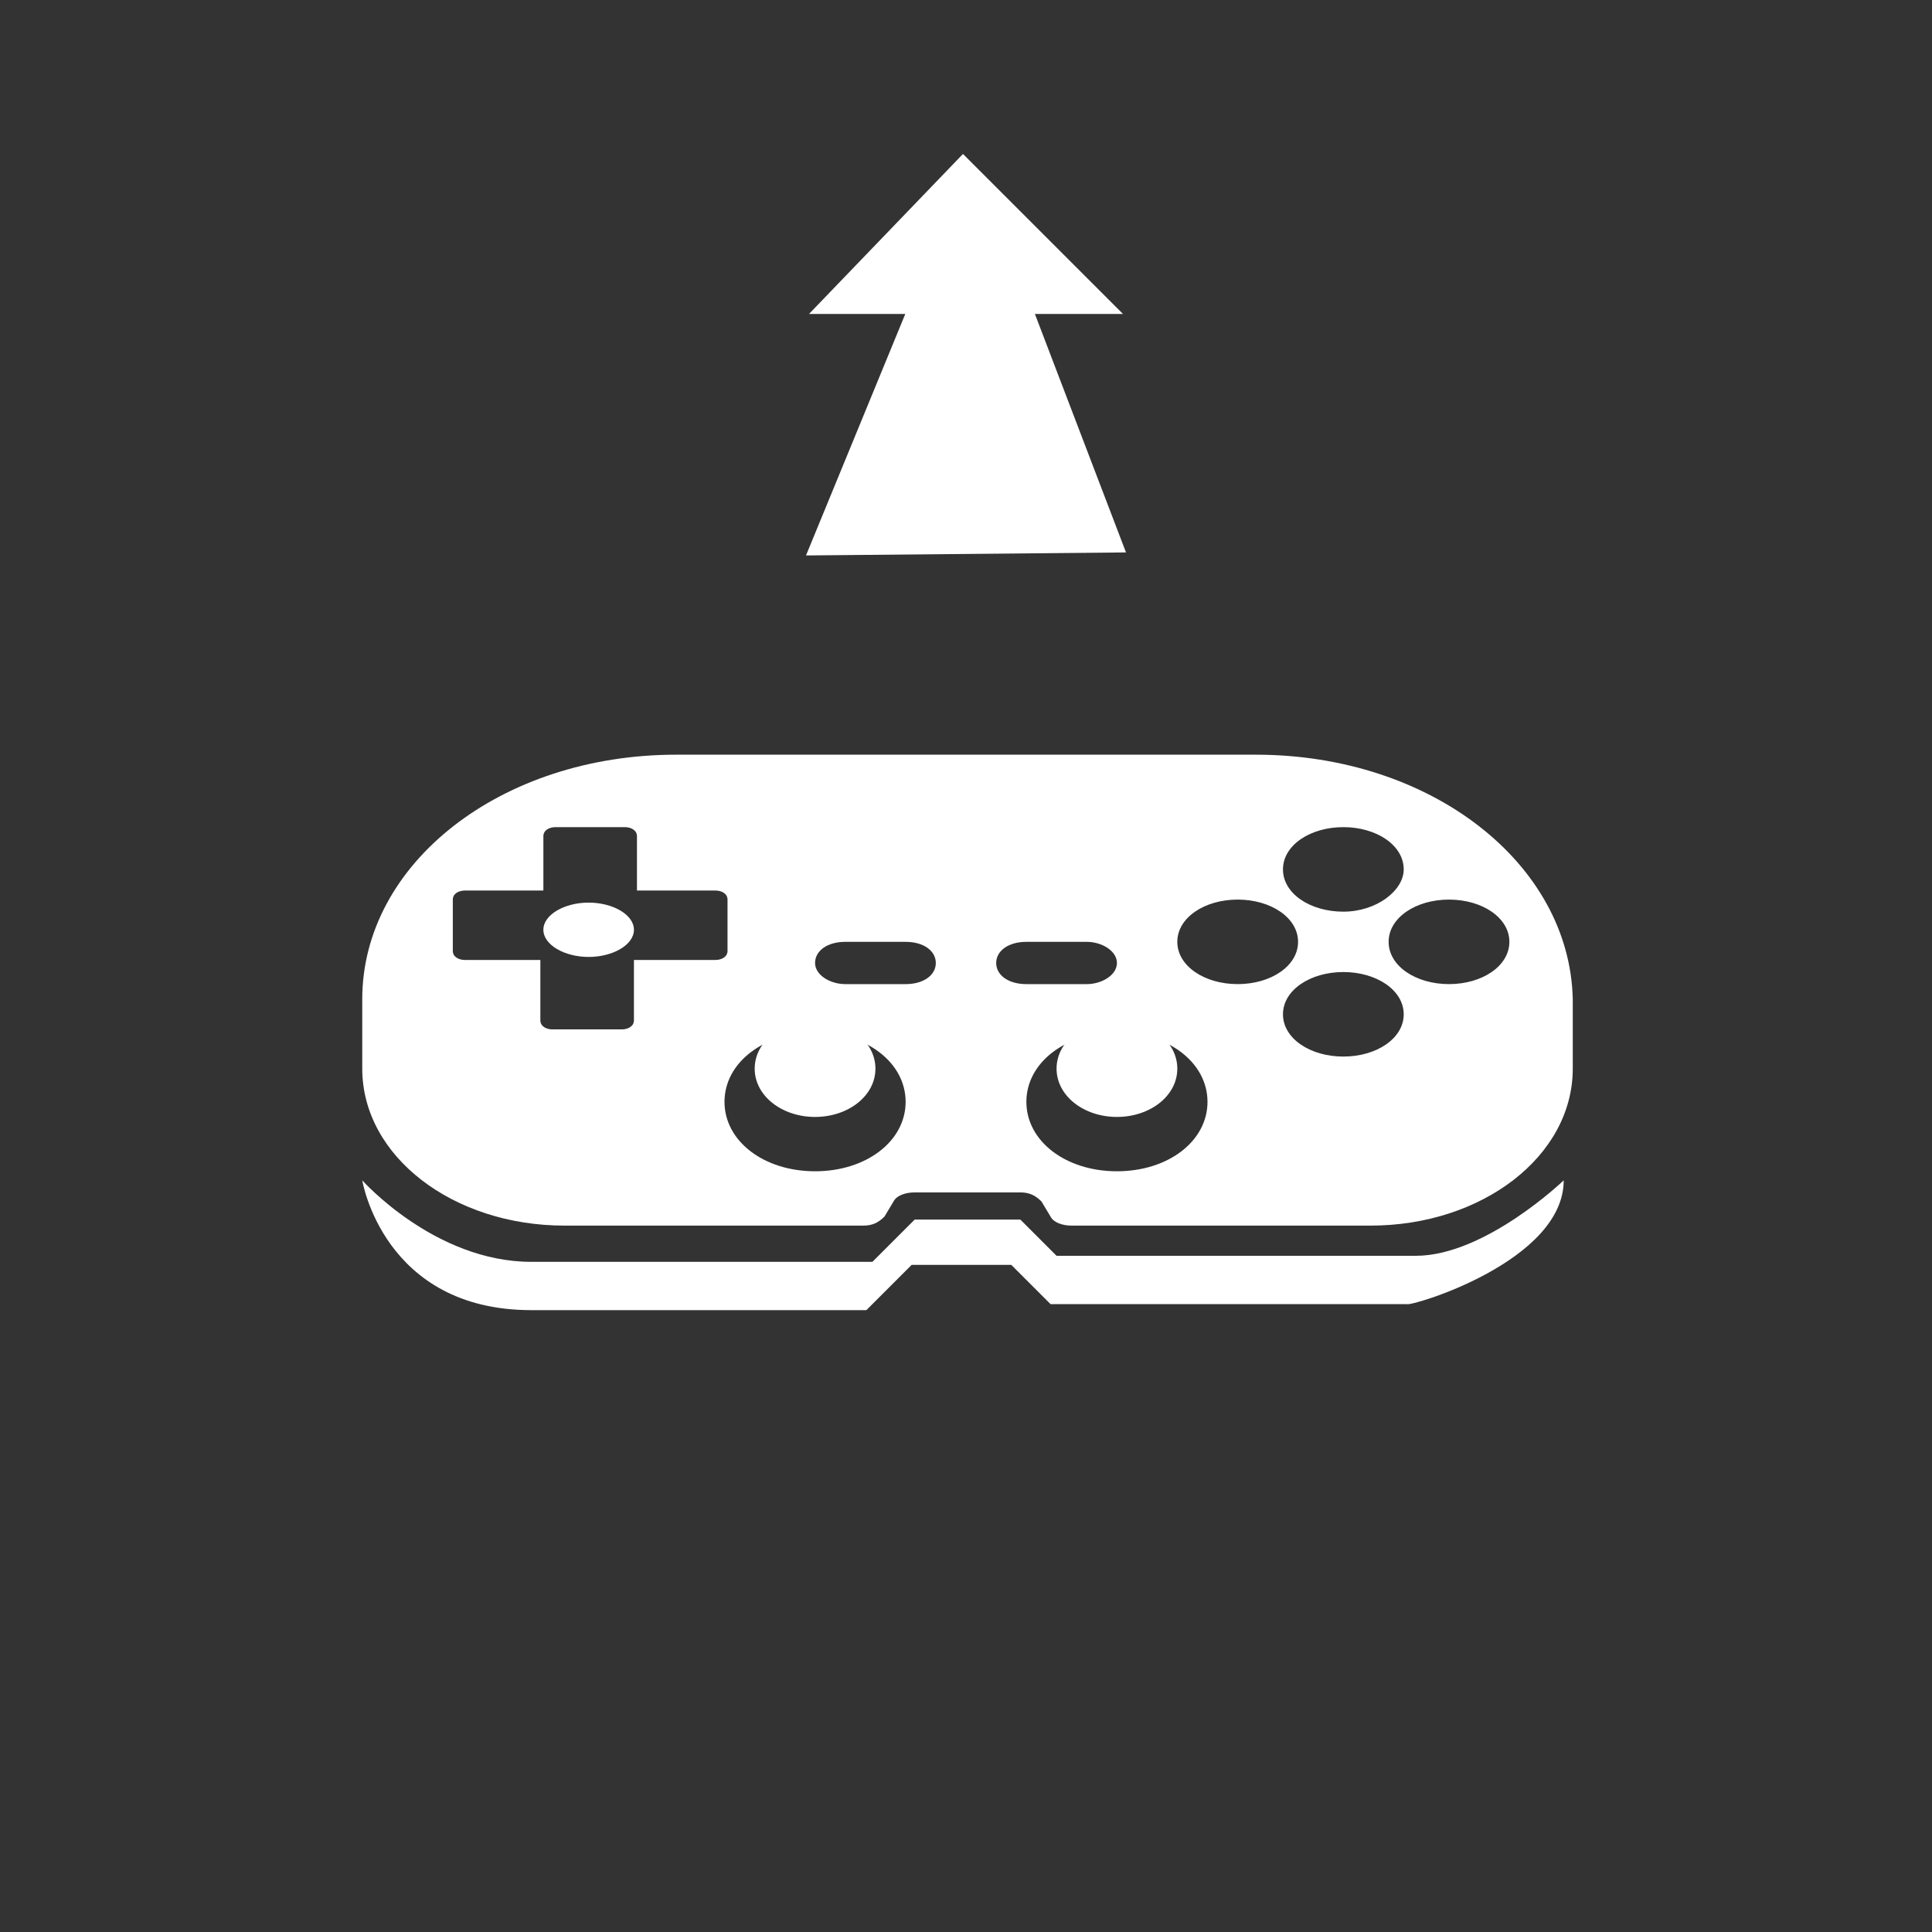 <?xml version="1.0" encoding="utf-8"?>
<svg version="1.1" xmlns="http://www.w3.org/2000/svg" xmlns:xlink="http://www.w3.org/1999/xlink" x="0px" y="0px" viewBox="0 0 64 64" style="enable-background:new 0 0 64 64;" xml:space="preserve">
<rect x="0" y="0" width="64" height="64" fill="#333333" stroke="none"/>
<style type="text/css">
	.st0{fill:#FFFFFF;}
</style>
<polygon class="st0" points="31.9,5.1 37.2,10.4 26.8,10.4"/>
<polygon class="st0" points="33.9,9.4 37.3,18.3 26.7,18.4 30.4,9.4"/>
<g>
	<path class="st0" d="M27,38.8c-1.7,0-3-1-3-2.3s1.3-2.3,3-2.3c1.7,0,3,1,3,2.3S28.7,38.8,27,38.8 M37,38.8c-1.7,0-3-1-3-2.3s1.3-2.3,3-2.3c1.7,0,3,1,3,2.3S38.7,38.8,37,38.8 M44.5,35c-1.1,0-2-0.6-2-1.4c0-0.8,0.9-1.4,2-1.4c1.1,0,2,0.6,2,1.4C46.5,34.4,45.6,35,44.5,35 M28,32.6c-0.5,0-1-0.3-1-0.7c0-0.4,0.4-0.7,1-0.7h2c0.6,0,1,0.3,1,0.7c0,0.4-0.4,0.7-1,0.7H28 M34,32.6c-0.6,0-1-0.3-1-0.7c0-0.4,0.4-0.7,1-0.7h2c0.5,0,1,0.3,1,0.7c0,0.4-0.5,0.7-1,0.7H34 M41,32.6c-1.1,0-2-0.6-2-1.4c0-0.8,0.9-1.4,2-1.4c1.1,0,2,0.6,2,1.4C43,32,42.1,32.6,41,32.6 M48,32.6c-1.1,0-2-0.6-2-1.4c0-0.8,0.9-1.4,2-1.4c1.1,0,2,0.6,2,1.4C50,32,49.1,32.6,48,32.6 M15.4,31.8c-0.2,0-0.4-0.1-0.4-0.3v-1.7c0-0.2,0.2-0.3,0.4-0.3H18v-1.8c0-0.2,0.2-0.3,0.4-0.3h2.3c0.2,0,0.4,0.1,0.4,0.3v1.8h2.6c0.2,0,0.4,0.1,0.4,0.3v1.7c0,0.2-0.2,0.3-0.4,0.3H21v2c0,0.2-0.2,0.3-0.4,0.3h-2.3c-0.2,0-0.4-0.1-0.4-0.3v-2H15.4 M44.5,30.2c-1.1,0-2-0.6-2-1.4c0-0.8,0.9-1.4,2-1.4c1.1,0,2,0.6,2,1.4C46.5,29.5,45.6,30.2,44.5,30.2 M41.6,25H22.4C16.6,25,12,28.6,12,33.1v2.3c0,2.9,3,5.2,6.7,5.2h9.9c0.3,0,0.5-0.1,0.7-0.3l0.3-0.5c0.1-0.2,0.4-0.3,0.7-0.3h3.5c0.3,0,0.5,0.1,0.7,0.3l0.3,0.5c0.1,0.2,0.4,0.3,0.7,0.3h9.9c3.7,0,6.7-2.3,6.7-5.2v-2.3C52,28.6,47.4,25,41.6,25"/>
	<path class="st0" d="M19.5,29.9c-0.8,0-1.5,0.4-1.5,0.9c0,0.5,0.7,0.9,1.5,0.9c0.8,0,1.5-0.4,1.5-0.9C21,30.3,20.3,29.9,19.5,29.9"/>
	<path class="st0" d="M37,33.8c-1.1,0-2,0.7-2,1.6c0,0.9,0.9,1.6,2,1.6c1.1,0,2-0.7,2-1.6C39,34.5,38.1,33.8,37,33.8"/>
	<path class="st0" d="M27,33.8c-1.1,0-2,0.7-2,1.6c0,0.9,0.9,1.6,2,1.6c1.1,0,2-0.7,2-1.6C29,34.5,28.1,33.8,27,33.8"/>
</g>
<path class="st0" d="M51.8,39.1c0,0-2.6,2.5-4.9,2.5c-2.3,0-11.9,0-11.9,0l-1.2-1.2h-3.5l-1.4,1.4c0,0-8.1,0-11.3,0S12,39.1,12,39.1s0.7,4.3,5.6,4.3s11.1,0,11.1,0l1.5-1.5h3.3l1.3,1.3h11.8C46.7,43.3,51.8,41.8,51.8,39.1z"/>
</svg>